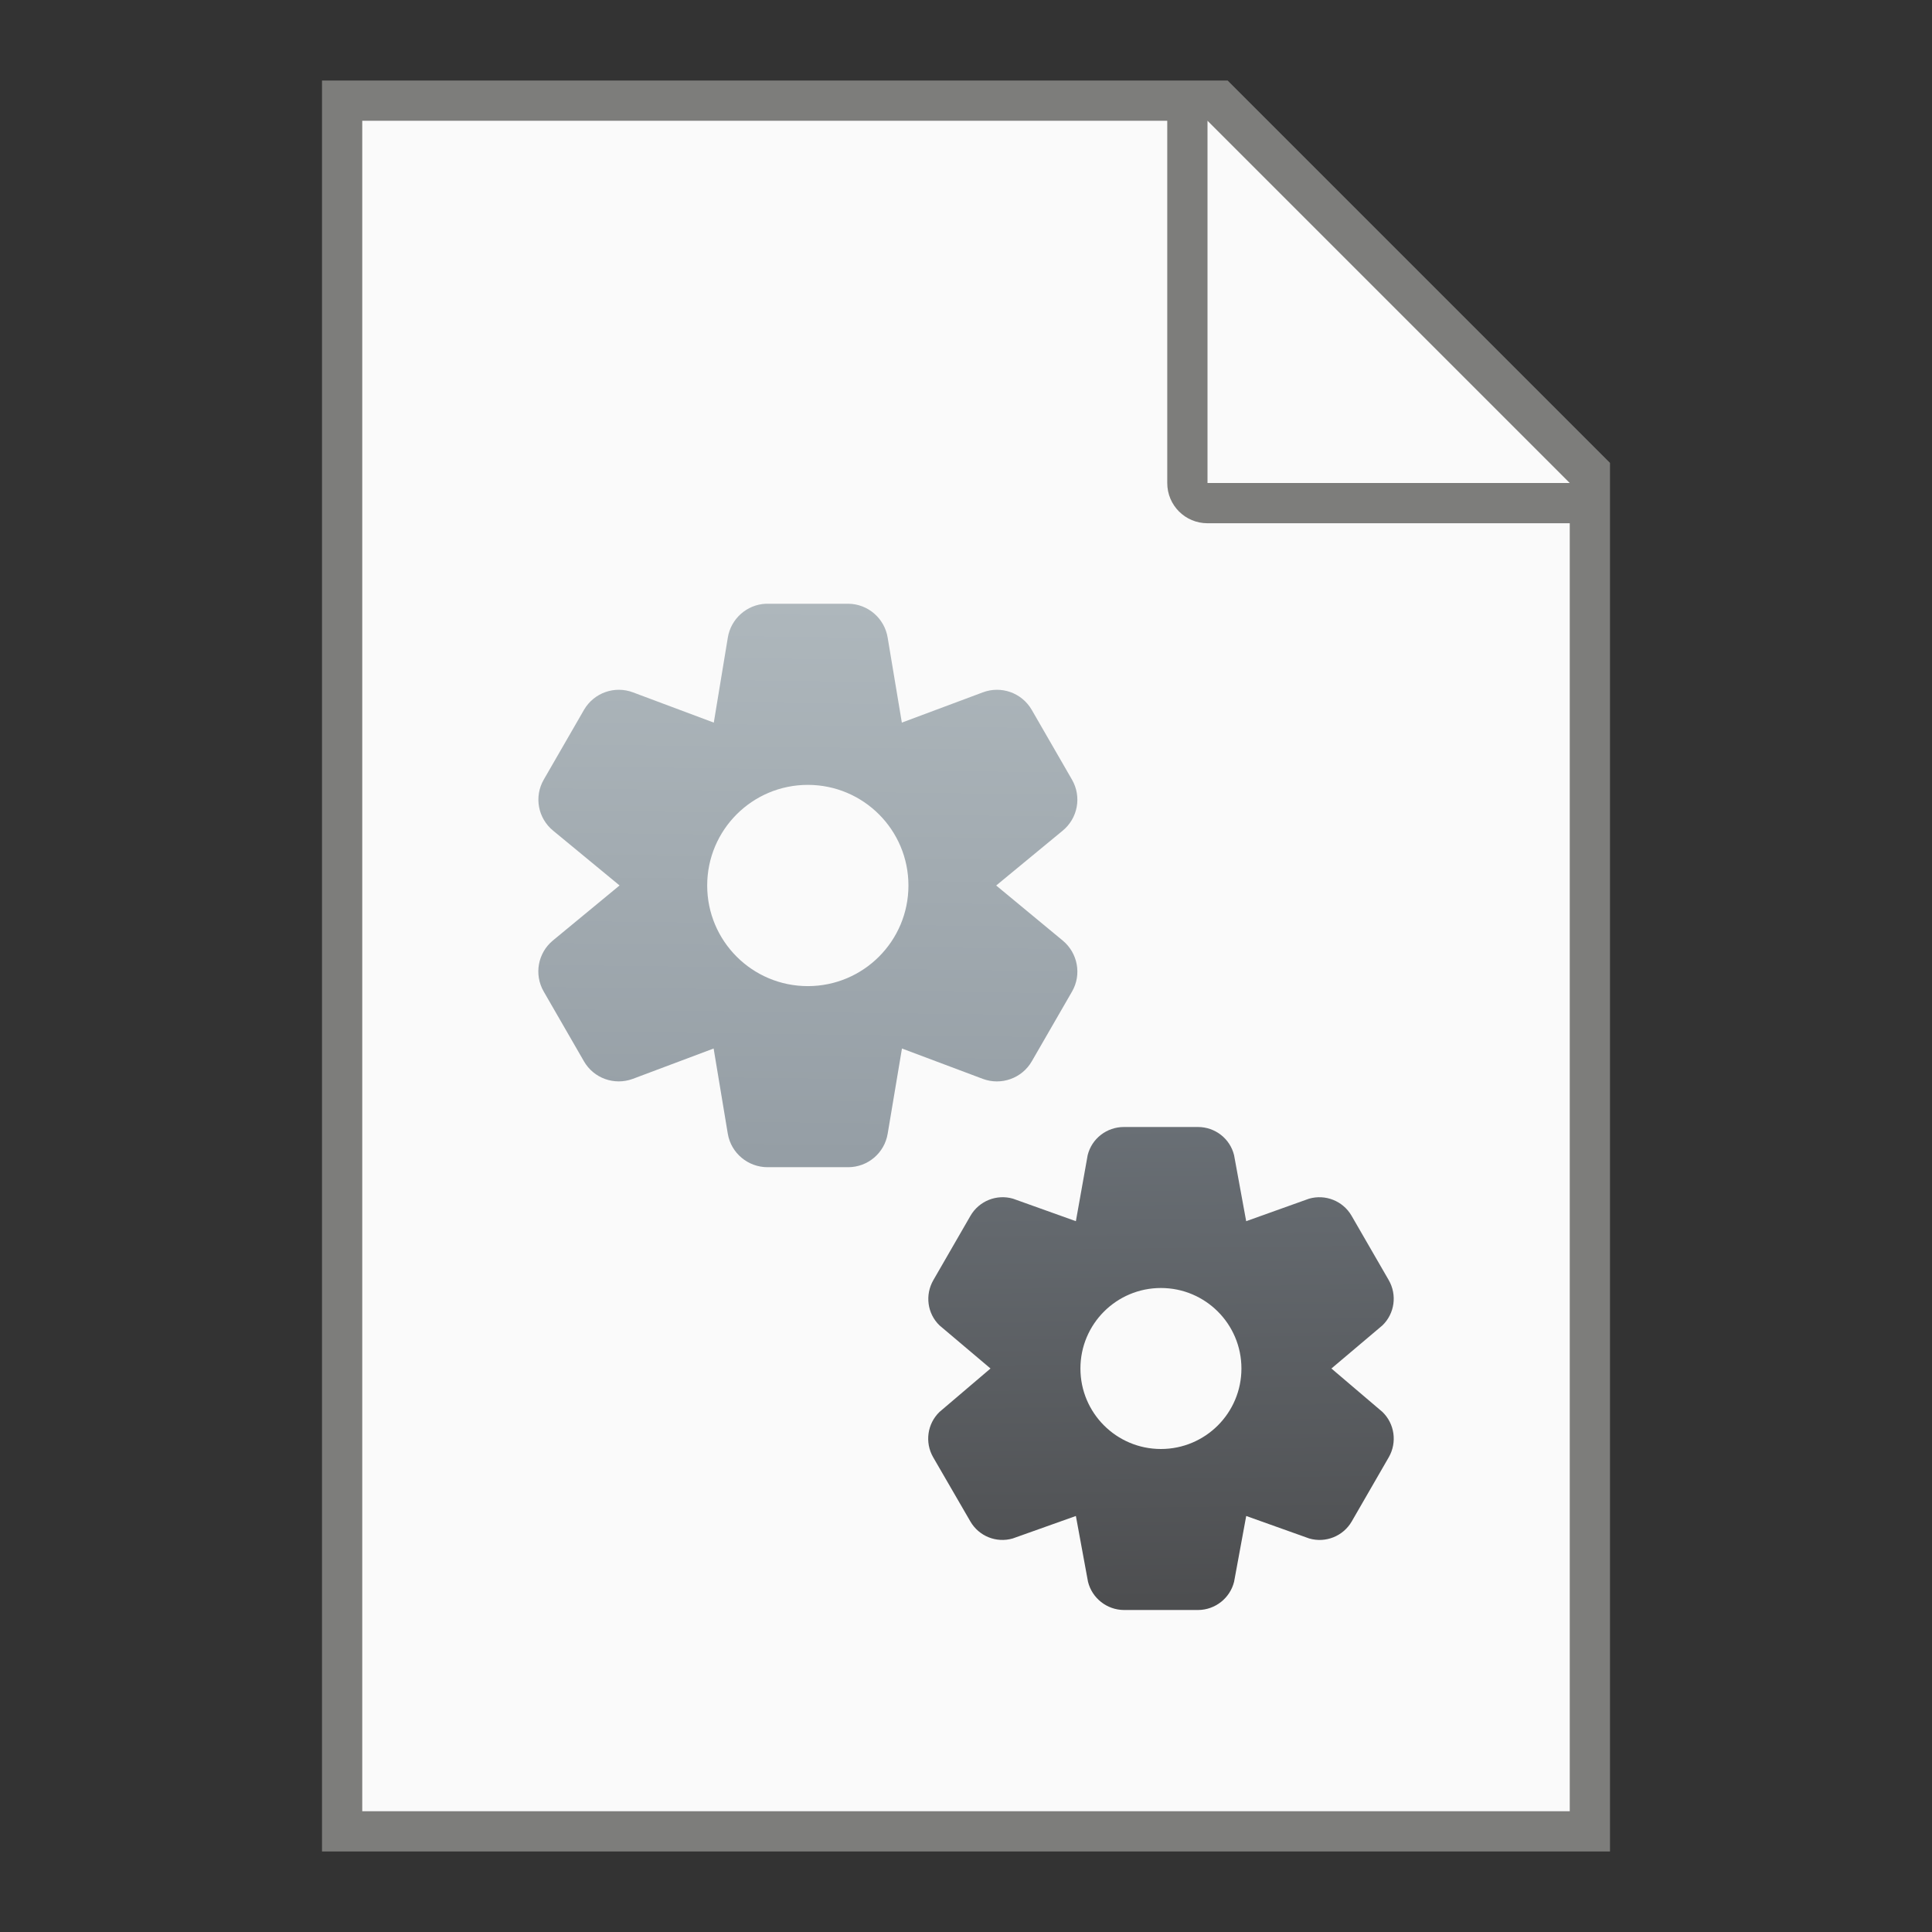 <?xml version="1.0" encoding="UTF-8" standalone="no"?>
<!-- Created with Inkscape (http://www.inkscape.org/) -->

<svg
   width="48"
   height="48"
   viewBox="0 0 48 48"
   version="1.1"
   id="svg5"
   inkscape:version="1.2.1 (9c6d41e410, 2022-07-14, custom)"
   sodipodi:docname="application-x-sharedlib.svg"
   xmlns:inkscape="http://www.inkscape.org/namespaces/inkscape"
   xmlns:sodipodi="http://sodipodi.sourceforge.net/DTD/sodipodi-0.dtd"
   xmlns:xlink="http://www.w3.org/1999/xlink"
   xmlns="http://www.w3.org/2000/svg"
   xmlns:svg="http://www.w3.org/2000/svg">
  <rect x="0" y="0" width="48" height="48" fill="#333333" stroke="none"/>
  <sodipodi:namedview
     id="namedview7"
     pagecolor="#ffffff"
     bordercolor="#000000"
     borderopacity="0.25"
     inkscape:showpageshadow="2"
     inkscape:pageopacity="0.0"
     inkscape:pagecheckerboard="0"
     inkscape:deskcolor="#d1d1d1"
     inkscape:document-units="px"
     showgrid="false"
     inkscape:zoom="16.833333"
     inkscape:cx="24"
     inkscape:cy="24"
     inkscape:window-width="1920"
     inkscape:window-height="1010"
     inkscape:window-x="0"
     inkscape:window-y="0"
     inkscape:window-maximized="1"
     inkscape:current-layer="svg5" />
  <defs
     id="defs2">
    <linearGradient
       inkscape:collect="always"
       xlink:href="#linearGradient1738"
       id="linearGradient7562"
       x1="5.115"
       y1="4.961"
       x2="5.143"
       y2="7.21"
       gradientUnits="userSpaceOnUse"
       gradientTransform="matrix(5.232,0,0,5.232,1.158,2.043)" />
    <linearGradient
       inkscape:collect="always"
       id="linearGradient1738">
      <stop
         style="stop-color:#696f75;stop-opacity:1;"
         offset="0"
         id="stop1734" />
      <stop
         style="stop-color:#4d4e50;stop-opacity:1"
         offset="1"
         id="stop1736" />
    </linearGradient>
    <linearGradient
       inkscape:collect="always"
       xlink:href="#linearGradient1798"
       id="linearGradient7728"
       x1="3.231"
       y1="2.381"
       x2="3.195"
       y2="5.399"
       gradientUnits="userSpaceOnUse"
       gradientTransform="matrix(4.536,0,0,4.536,4.372,4.199)" />
    <linearGradient
       inkscape:collect="always"
       id="linearGradient1798">
      <stop
         style="stop-color:#aeb7bc;stop-opacity:1;"
         offset="0"
         id="stop1794" />
      <stop
         style="stop-color:#959ea5;stop-opacity:1"
         offset="1"
         id="stop1796" />
    </linearGradient>
  </defs>
  <path
     id="rect846"
     style="fill:#7d7d7b;stroke-width:2;stroke-linecap:round;stroke-linejoin:round"
     d="m 8,2 h 22.5 l 9.5,9.5 V 46 H 8 Z"
     sodipodi:nodetypes="cccccc" />
  <path
     id="rect1454"
     style="fill:#fafafa;stroke-width:2;stroke-linecap:round;stroke-linejoin:round"
     d="M 9,3 V 45 H 39 V 13 h -9 c -0.554,0 -1,-0.446 -1,-1 V 3 Z M 30,3 V 12 h 9 z"
     sodipodi:nodetypes="ccccsscccccc" />
  <path
     id="path6320"
     style="color:#000000;fill:url(#linearGradient7562);fill-opacity:1;stroke:none;stroke-width:3.488;stroke-linecap:round;stroke-linejoin:round"
     d="m 27.925,28 c -0.426,-0.001 -0.8,0.286 -0.902,0.699 l -0.293,1.641 -1.562,-0.559 c -0.406,-0.118 -0.842,0.056 -1.055,0.422 l -0.922,1.598 c -0.214,0.368 -0.155,0.834 0.152,1.129 l 1.266,1.07 -1.266,1.078 c -0.305,0.293 -0.37,0.758 -0.16,1.125 l 0.926,1.598 c 0.213,0.366 0.644,0.539 1.051,0.422 l 1.57,-0.559 0.301,1.633 c 0.101,0.411 0.471,0.701 0.895,0.703 h 1.84 c 0.423,-0.002 0.793,-0.292 0.895,-0.703 l 0.301,-1.633 1.566,0.559 c 0.406,0.118 0.842,-0.056 1.055,-0.422 l 0.922,-1.598 c 0.21,-0.367 0.145,-0.832 -0.16,-1.125 l -1.266,-1.078 1.266,-1.07 c 0.307,-0.295 0.37,-0.761 0.156,-1.129 L 33.578,30.203 c -0.213,-0.366 -0.648,-0.539 -1.055,-0.422 l -1.562,0.559 -0.301,-1.641 c -0.101,-0.411 -0.471,-0.698 -0.895,-0.699 z m 0.918,4 c 1.105,0 2,0.895 2,2 0,1.105 -0.895,2 -2,2 -1.105,0 -2,-0.895 -2,-2 0,-1.105 0.895,-2 2,-2 z" />
  <path
     id="path7172"
     style="color:#000000;fill:url(#linearGradient7728);fill-opacity:1;stroke-width:3.779;stroke-linecap:round;stroke-linejoin:round"
     d="m 19.027,15 c -0.472,0.021 -0.87,0.373 -0.945,0.844 l -0.348,2.109 -2.004,-0.75 c -0.457,-0.174 -0.972,0.008 -1.219,0.43 l -1,1.734 c -0.247,0.425 -0.147,0.963 0.234,1.273 l 1.648,1.359 -1.656,1.367 c -0.375,0.31 -0.472,0.843 -0.23,1.266 l 1,1.734 c 0.243,0.424 0.756,0.608 1.215,0.438 l 2.008,-0.754 0.352,2.117 c 0.081,0.483 0.503,0.833 0.992,0.832 h 2 c 0.487,-0.002 0.9,-0.352 0.98,-0.832 l 0.355,-2.117 2.008,0.754 c 0.458,0.171 0.975,-0.013 1.219,-0.438 l 1,-1.734 C 26.878,24.211 26.777,23.677 26.402,23.367 L 24.75,22 26.398,20.641 c 0.381,-0.31 0.481,-0.848 0.234,-1.273 l -1,-1.734 C 25.386,17.211 24.871,17.029 24.414,17.203 l -2.008,0.75 -0.352,-2.109 c -0.078,-0.483 -0.492,-0.841 -0.98,-0.844 h -2 c -0.015,-2.6e-5 -0.032,-6.43e-4 -0.047,0 z m 1.043,4.5 c 1.381,0 2.5,1.119 2.5,2.5 0,1.381 -1.119,2.5 -2.5,2.5 -1.381,0 -2.5,-1.119 -2.5,-2.5 0,-1.381 1.119,-2.5 2.5,-2.5 z" />
</svg>
